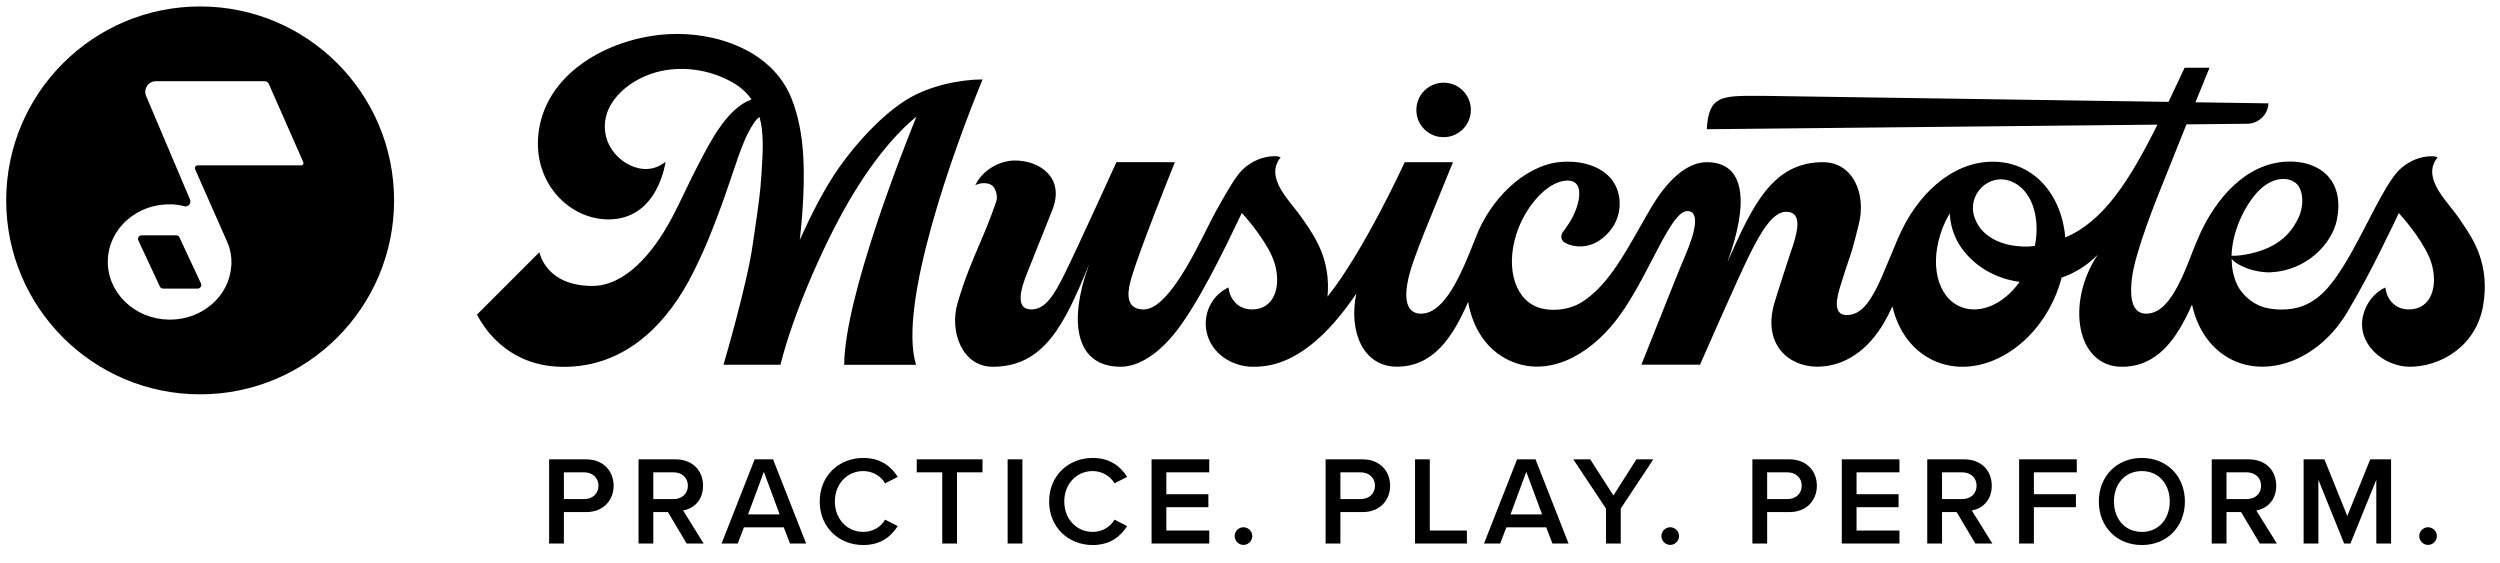 <svg width="100%" height="100%" viewBox="0 0 262 59" version="1.1" xmlns="http://www.w3.org/2000/svg" xmlns:xlink="http://www.w3.org/1999/xlink" xml:space="preserve" xmlns:serif="http://www.serif.com/" fill="currentColor"><rect id="Artboard1" x="0" y="0" width="261.288" height="58.772" style="fill:none;"/><g><path d="M20.974,0.677c-11.224,0 -20.324,9.1 -20.324,20.324c0,11.225 9.1,20.325 20.324,20.325c11.225,-0 20.325,-9.1 20.325,-20.325c-0,-11.224 -9.1,-20.324 -20.325,-20.324Zm10.597,16.651l-10.849,0c-0.211,0 -0.355,0.216 -0.271,0.411l3.433,7.778l0.017,0.043c0.246,0.643 0.375,1.336 0.355,2.061c-0.001,0.054 -0.006,0.108 -0.012,0.162l-0.004,0.051l-0.003,0.031c-0.105,1.53 -0.808,2.944 -2.012,4c-1.204,1.056 -2.766,1.631 -4.417,1.631c-0.062,0 -0.124,0 -0.186,-0.002c-1.719,-0.045 -3.32,-0.708 -4.513,-1.866c-1.208,-1.176 -1.852,-2.718 -1.809,-4.343c0.043,-1.625 0.763,-3.132 2.031,-4.242c1.251,-1.094 2.884,-1.676 4.603,-1.629c0.468,0.013 0.932,0.083 1.386,0.201c0.408,0.107 0.757,-0.312 0.596,-0.701l-4.603,-10.853c-0.312,-0.735 0.229,-1.552 1.028,-1.552l11.39,-0c0.192,-0 0.365,0.113 0.442,0.289l3.611,8.199c0.069,0.158 -0.045,0.333 -0.218,0.333l0.005,-0.002Zm-13.106,7.332l-3.616,-0c-0.28,-0 -0.466,0.29 -0.346,0.545l2.247,4.819c0.062,0.135 0.199,0.222 0.346,0.222l3.616,0c0.28,0 0.466,-0.29 0.346,-0.545l-2.247,-4.819c-0.062,-0.135 -0.199,-0.222 -0.346,-0.222Zm135.641,-13.622c0.321,1.954 -1.345,3.62 -3.299,3.299c-1.184,-0.194 -2.138,-1.148 -2.333,-2.332c-0.321,-1.955 1.345,-3.62 3.3,-3.299c1.184,0.194 2.137,1.148 2.332,2.332Zm103.727,12.01c-0.313,-0.462 -0.673,-0.914 -1.028,-1.362c-0.962,-1.211 -1.91,-2.402 -1.91,-3.731c0,-0.569 0.3,-1.183 0.567,-1.441c-0.075,-0.073 -0.306,-0.141 -0.612,-0.141c-1.257,-0 -2.443,0.534 -3.356,1.383c-0.85,0.789 -1.904,2.75 -2.467,3.799l-0.035,0.064c-0.291,0.541 -0.595,1.132 -0.914,1.749l-0.002,0.003c-1.172,2.27 -2.524,4.889 -3.978,6.623c-1.708,2.035 -3.436,2.448 -5.018,2.448c-0.647,0 -1.59,-0.096 -2.309,-0.415c-0.99,-0.44 -1.924,-1.289 -2.365,-2.29c-0.363,-0.827 -0.524,-1.712 -0.532,-2.61c0.584,0.746 2.499,1.479 4.086,1.411c3.703,-0.158 6.418,-2.935 6.937,-5.476c0.875,-4.271 -1.906,-6.268 -5.236,-6.125c-4.359,0.186 -7.453,3.949 -9.131,7.635c-0.328,0.72 -0.614,1.457 -0.901,2.194l-0.001,0c-0.418,1.074 -0.836,2.148 -1.381,3.17c-0.668,1.251 -1.715,2.94 -3.329,2.94c-1.824,0 -1.636,-2.521 -1.492,-3.709c0.341,-2.828 2.634,-8.473 3.678,-11.045c0.206,-0.506 0.364,-0.893 0.448,-1.117c0.207,-0.545 0.866,-2.18 1.59,-3.97l6.399,-0.066c1.176,-0.022 2.141,-0.971 2.195,-2.136l-7.652,-0.113c0.799,-1.97 1.474,-3.622 1.474,-3.622l-2.608,-0l-0.045,0.096c-0.565,1.205 -1.111,2.368 -1.644,3.483l-42.51,-0.631c-0.188,0 -0.37,-0 -0.548,-0.001c-3.808,-0.007 -5.138,-0.009 -5.332,3.499l47.229,-0.481c-2.938,5.901 -5.662,10.141 -9.657,11.823c-0.274,-3.23 -1.884,-6.063 -4.574,-7.295c-1.026,-0.47 -2.116,-0.671 -3.222,-0.643c-4.096,0.104 -7.765,3.365 -9.777,8.12c-0.307,0.727 -0.58,1.386 -0.828,1.984c-0.607,1.471 -1.062,2.57 -1.509,3.387c-0.629,1.146 -1.46,2.58 -3.002,2.58c-1.541,0 -0.978,-1.999 -0.693,-2.935c0.439,-1.438 0.694,-2.183 0.89,-2.758c0.328,-0.963 0.494,-1.451 1.095,-3.915c0.744,-3.053 -0.588,-6.414 -3.781,-6.414c-5.347,-0 -7.439,4.702 -9.997,10.453l-0.017,0.038c2.324,-6.369 1.837,-10.491 -2.159,-10.491c-1.745,-0 -3.821,1.37 -5.826,4.757c-0.418,0.703 -0.82,1.415 -1.22,2.122l-0.001,0.001c-1.777,3.137 -3.489,6.16 -6.029,7.774c-1.329,0.879 -3.39,1.033 -4.683,0.535c-2.537,-0.978 -3.402,-4.572 -1.98,-8.251c1.022,-2.643 3.212,-5.014 5.174,-5.014c1.631,0 1.375,2.033 0.588,3.671c-0.287,0.594 -0.761,1.274 -1.114,1.749c-0.271,0.364 -0.164,0.892 0.238,1.105c1.097,0.586 2.482,0.475 3.501,-0.179c1.1,-0.704 1.908,-1.794 2.15,-3.073c0.239,-1.261 -0.054,-2.617 -0.929,-3.581c-1.261,-1.392 -3.416,-1.806 -5.214,-1.637c-3.836,0.361 -7.408,4.013 -8.87,7.927c-0.056,0.137 -0.111,0.276 -0.168,0.418l-0.001,0.004c-1.272,3.181 -3.019,7.549 -5.559,7.549c-1.649,-0 -2.079,-1.805 -0.807,-5.469c0.63,-1.813 1.637,-4.263 2.673,-6.782c0.499,-1.212 1.004,-2.441 1.478,-3.622l-5.053,-0.004c0,-0 -4.263,9.303 -8.093,14.092c0.357,-3.812 -1.291,-6.22 -2.379,-7.811l-0.004,-0.005c-0.053,-0.078 -0.105,-0.155 -0.156,-0.23c-0.314,-0.462 -0.672,-0.913 -1.029,-1.362c-0.962,-1.21 -1.909,-2.402 -1.909,-3.731c-0,-0.568 0.299,-1.182 0.567,-1.441c-0.076,-0.072 -0.306,-0.141 -0.612,-0.141c-1.255,0 -2.444,0.535 -3.357,1.384c-0.729,0.677 -1.749,2.488 -2.404,3.651c-0.125,0.222 -0.237,0.42 -0.33,0.582c-0.244,0.421 -0.567,1.067 -0.951,1.835c-1.613,3.225 -4.309,8.611 -6.704,8.611c-1.752,0 -1.761,-1.468 -1.413,-2.841c0.289,-1.135 1.281,-4.09 4.683,-12.593l-6.124,-0.004c0,-0 -4.135,9.106 -5.392,11.631c-1.052,2.112 -1.973,3.805 -3.526,3.805c-1.751,0 -1.099,-2.176 -0.429,-3.848c0.202,-0.506 0.436,-1.088 0.687,-1.711l0.001,-0.004c0.622,-1.544 1.345,-3.343 1.948,-4.875c1.33,-3.378 -1.338,-5.169 -3.923,-5.169c-1.602,-0 -3.408,0.994 -4.165,2.608c0.319,-0.22 1.208,-0.396 1.764,0c0.339,0.239 0.641,1.093 0.44,1.68c-0.637,1.87 -1.238,3.275 -1.826,4.649l0,0c-0.747,1.749 -1.473,3.446 -2.223,5.984c-0.892,3.015 0.485,6.694 3.677,6.694c5.36,0 7.511,-4.364 10.117,-10.771c-2.324,6.369 -1.28,10.771 3.293,10.771c1.642,0 3.617,-1.047 5.522,-3.339c2.489,-2.992 5.407,-9.066 7.174,-12.773c0.928,0.981 2.869,3.412 3.425,5.223c0.744,2.416 0.017,4.883 -2.354,4.883c-1.685,0 -2.393,-1.391 -2.466,-2.304c-1.776,0.821 -2.702,2.796 -2.287,4.695c0.479,2.183 2.555,3.547 4.702,3.615l0.32,0c4.304,0 7.849,-3.515 10.66,-7.667c-0.825,3.968 0.702,7.659 4.251,7.659c3.814,-0 5.858,-3.068 7.468,-6.795c0.477,2.769 1.954,5.061 4.351,6.157c3.814,1.747 8.084,-0.277 11.173,-4.248c1.427,-1.833 2.673,-4.231 3.776,-6.356c1.435,-2.764 2.631,-5.067 3.675,-5.067c1.214,-0 0.993,1.817 -0.207,4.628c-0.652,1.528 -1.561,3.812 -2.751,6.808l-0,0.001c-0.556,1.399 -1.175,2.953 -1.857,4.658l6.145,-0c0,-0 4.029,-9.219 5.289,-11.723c1.064,-2.108 2.318,-4.298 3.723,-4.298c1.933,0 1.063,2.557 0.518,4.161l-0,0.001c-0.038,0.11 -0.074,0.215 -0.108,0.315c-0.605,1.814 -1.056,3.225 -1.576,4.899c-1.395,4.487 1.429,6.859 4.423,6.859c2.992,-0 5.409,-1.858 7.019,-4.621c0.318,-0.547 0.608,-1.118 0.874,-1.695c0.59,2.548 2.084,4.648 4.332,5.678c4.41,2.021 10.044,-0.848 12.586,-6.407c0.347,-0.755 0.614,-1.523 0.813,-2.288c1.375,-0.472 2.679,-1.266 3.789,-2.407c-3.368,5.048 -2.25,11.75 2.531,11.75c3.718,0 5.756,-2.92 7.346,-6.523c0.558,2.638 2.07,4.821 4.375,5.878c2.148,0.983 4.613,0.765 6.717,-0.227c2.205,-1.039 4.007,-2.839 5.23,-4.932c1.247,-2.132 2.418,-4.289 3.507,-6.509l0.146,-0.297c0.499,-1.011 1.712,-3.47 1.679,-3.504c0.928,0.981 2.87,3.412 3.425,5.223c0.744,2.416 0.018,4.883 -2.354,4.883c-1.684,0 -2.392,-1.391 -2.465,-2.304c-1.176,0.543 -2.013,1.654 -2.323,2.901c-0.741,2.978 2.116,5.409 4.893,5.409c3.124,0 6.947,-2.061 7.686,-6.455c0.729,-4.331 -1.088,-6.988 -2.259,-8.701l-0.001,-0.002c-0.055,-0.081 -0.11,-0.161 -0.162,-0.238l0.015,0.007Zm-52.281,9.135c-2.538,-0.977 -3.403,-4.571 -1.981,-8.25c0.217,-0.558 0.476,-1.084 0.764,-1.57c0.047,1.119 0.38,2.237 0.953,3.205c1.42,2.271 3.8,3.635 6.367,3.971c-1.641,2.317 -4.096,3.418 -6.103,2.644Zm7.701,-6.409c-0.214,0.027 -0.428,0.049 -0.637,0.062c-1.805,0.064 -3.836,-0.419 -5.005,-1.828c-0.285,-0.332 -0.52,-0.762 -0.683,-1.234c-0.806,-2.35 1.452,-4.661 3.78,-3.791c0.011,0.004 0.022,0.009 0.032,0.011c2.147,0.827 3.126,3.688 2.515,6.777l-0.002,0.003Zm25.361,-6.934c0.834,-0.214 1.847,-0.054 2.316,0.74c0.54,0.915 0.395,2.298 -0.02,3.183c-0.652,1.396 -1.563,2.418 -3.074,3.145c-1.221,0.586 -2.935,0.937 -3.973,0.896c0.044,-1.45 0.466,-2.914 1.078,-4.184c0.725,-1.501 1.939,-3.338 3.673,-3.784l0,0.004Zm-143.616,-8.383c2.349,-1.465 5.603,-2.132 7.97,-2.132l0.006,0.002c-2.986,7.212 -8.913,23.636 -6.972,29.901l-7.531,-0c0.052,-7.126 6.221,-22.679 7.572,-26.005c-1.342,1.079 -4.079,3.692 -7.13,8.952c-2.649,4.567 -5.816,11.789 -7.122,17.053l-5.97,-0c0,-0 2.47,-8.377 3.06,-12.578c0.076,-0.539 0.158,-1.088 0.24,-1.642c0.283,-1.897 0.575,-3.86 0.677,-5.72c0.013,-0.229 0.027,-0.462 0.042,-0.697c0.107,-1.753 0.223,-3.649 -0.243,-5.332c-0.239,0.171 -0.415,0.376 -0.579,0.62c-0.736,1.088 -1.227,2.358 -1.661,3.592c-0.196,0.555 -0.428,1.241 -0.667,1.95c-0.347,1.027 -0.711,2.103 -1.005,2.903c-0.982,2.662 -1.638,4.4 -2.966,7.088c-2.722,5.514 -7.137,10.034 -13.634,10.034c-5.253,-0 -7.949,-3.282 -9.1,-5.471l6.545,-6.545c-0,-0 0.616,3.536 5.555,3.536c3.395,0 6.3,-3.365 8.248,-6.989c0.558,-1.04 1.065,-2.097 1.545,-3.096c0.39,-0.812 0.762,-1.587 1.128,-2.283c0.093,-0.179 0.192,-0.37 0.296,-0.571c1.16,-2.244 2.965,-5.737 5.457,-6.6c-0.457,-0.67 -1.082,-1.266 -1.933,-1.756c-2.441,-1.406 -5.424,-1.834 -8.111,-1.084c-2.955,0.826 -6.049,3.445 -5.181,6.804c0.65,2.52 3.953,4.453 6.211,2.559c0,-0 -0.737,6.044 -5.971,6.044c-4.054,0 -7.747,-3.686 -7.379,-8.625c0.496,-6.668 7.445,-10.425 13.596,-10.784c5.052,-0.295 10.942,1.719 12.944,6.698c1.287,3.199 1.398,6.812 1.253,10.212c-0.067,1.55 -0.195,3.098 -0.372,4.639c1.22,-2.685 2.561,-5.353 4.087,-7.532c1.878,-2.679 4.531,-5.548 7.095,-7.145Z"/><path d="M59.096,56.961l-1.547,0l-0,-8.822l3.875,-0c1.852,-0 2.884,1.27 2.884,2.764c-0,1.495 -1.045,2.765 -2.884,2.765l-2.328,-0l0,3.293Zm3.624,-6.058c0,-0.846 -0.635,-1.402 -1.508,-1.402l-2.116,0l0,2.804l2.116,0c0.873,0 1.508,-0.555 1.508,-1.402Zm11.024,6.058l-1.786,0l-1.958,-3.293l-1.534,-0l0,3.293l-1.547,0l-0,-8.822l3.875,-0c1.746,-0 2.884,1.137 2.884,2.764c-0,1.574 -1.032,2.421 -2.09,2.593l2.156,3.465Zm-1.654,-6.058c0,-0.846 -0.635,-1.402 -1.508,-1.402l-2.116,0l0,2.804l2.116,0c0.873,0 1.508,-0.555 1.508,-1.402Zm12.393,6.058l-1.693,0l-0.648,-1.693l-4.18,0l-0.648,1.693l-1.693,0l3.465,-8.822l1.932,-0l3.465,8.822Zm-2.778,-3.055l-1.653,-4.458l-1.653,4.458l3.306,-0Zm8.766,3.214c-2.54,-0 -4.564,-1.852 -4.564,-4.563c0,-2.712 2.024,-4.564 4.564,-4.564c1.852,0 2.949,0.926 3.611,1.984l-1.323,0.675c-0.423,-0.728 -1.27,-1.283 -2.288,-1.283c-1.68,-0 -2.976,1.336 -2.976,3.188c-0,1.851 1.296,3.187 2.976,3.187c1.018,0 1.865,-0.542 2.288,-1.283l1.323,0.675c-0.675,1.058 -1.759,1.984 -3.611,1.984Zm9.823,-0.159l-1.548,0l0,-7.46l-2.672,0l0,-1.362l6.892,-0l-0,1.362l-2.672,0l-0,7.46Zm6.853,0l-1.547,0l-0,-8.822l1.547,-0l0,8.822Zm7.365,0.159c-2.54,-0 -4.564,-1.852 -4.564,-4.563c0,-2.712 2.024,-4.564 4.564,-4.564c1.852,0 2.949,0.926 3.611,1.984l-1.323,0.675c-0.423,-0.728 -1.27,-1.283 -2.288,-1.283c-1.68,-0 -2.976,1.336 -2.976,3.188c-0,1.851 1.296,3.187 2.976,3.187c1.018,0 1.865,-0.542 2.288,-1.283l1.323,0.675c-0.675,1.058 -1.759,1.984 -3.611,1.984Zm12.217,-0.159l-6.045,0l-0,-8.822l6.045,-0l-0,1.362l-4.498,0l0,2.288l4.405,0l0,1.363l-4.405,-0l0,2.447l4.498,-0l-0,1.362Zm2.66,-0.78c-0,-0.503 0.423,-0.926 0.926,-0.926c0.503,-0 0.926,0.423 0.926,0.926c0,0.502 -0.423,0.926 -0.926,0.926c-0.503,-0 -0.926,-0.424 -0.926,-0.926Zm11.084,0.78l-1.548,0l0,-8.822l3.876,-0c1.851,-0 2.883,1.27 2.883,2.764c0,1.495 -1.045,2.765 -2.883,2.765l-2.328,-0l-0,3.293Zm3.624,-6.058c0,-0.846 -0.634,-1.402 -1.508,-1.402l-2.116,0l-0,2.804l2.116,0c0.874,0 1.508,-0.555 1.508,-1.402Zm9.634,6.058l-5.436,0l0,-8.822l1.548,-0l-0,7.46l3.888,-0l0,1.362Zm10.656,0l-1.693,0l-0.648,-1.693l-4.18,0l-0.648,1.693l-1.693,0l3.466,-8.822l1.931,-0l3.465,8.822Zm-2.778,-3.055l-1.653,-4.458l-1.654,4.458l3.307,-0Zm8.246,3.055l-1.547,0l-0,-3.664l-3.426,-5.158l1.773,-0l2.433,3.783l2.407,-3.783l1.773,-0l-3.413,5.158l0,3.664Zm4.258,-0.78c0,-0.503 0.423,-0.926 0.926,-0.926c0.503,-0 0.925,0.423 0.925,0.926c0,0.502 -0.422,0.926 -0.925,0.926c-0.503,-0 -0.926,-0.424 -0.926,-0.926Zm11.084,0.78l-1.548,0l0,-8.822l3.875,-0c1.852,-0 2.884,1.27 2.884,2.764c-0,1.495 -1.045,2.765 -2.884,2.765l-2.327,-0l-0,3.293Zm3.623,-6.058c0,-0.846 -0.634,-1.402 -1.507,-1.402l-2.116,0l-0,2.804l2.116,0c0.873,0 1.507,-0.555 1.507,-1.402Zm10.243,6.058l-6.044,0l0,-8.822l6.044,-0l0,1.362l-4.496,0l-0,2.288l4.404,0l-0,1.363l-4.404,-0l-0,2.447l4.496,-0l0,1.362Zm9.737,0l-1.785,0l-1.958,-3.293l-1.534,-0l-0,3.293l-1.548,0l0,-8.822l3.876,-0c1.746,-0 2.884,1.137 2.884,2.764c-0,1.574 -1.033,2.421 -2.091,2.593l2.156,3.465Zm-1.653,-6.058c0,-0.846 -0.634,-1.402 -1.507,-1.402l-2.117,0l-0,2.804l2.117,0c0.873,0 1.507,-0.555 1.507,-1.402Zm6.005,6.058l-1.548,0l0,-8.822l6.044,-0l0,1.362l-4.496,0l-0,2.288l4.404,0l-0,1.363l-4.404,-0l-0,3.809Zm6.805,-4.404c-0,-2.633 1.865,-4.564 4.51,-4.564c2.646,0 4.511,1.931 4.511,4.564c-0,2.632 -1.865,4.563 -4.511,4.563c-2.645,-0 -4.51,-1.931 -4.51,-4.563Zm7.434,-0c-0,-1.826 -1.151,-3.188 -2.924,-3.188c-1.785,-0 -2.923,1.362 -2.923,3.188c-0,1.812 1.138,3.187 2.923,3.187c1.773,0 2.924,-1.375 2.924,-3.187Zm11.224,4.404l-1.785,0l-1.958,-3.293l-1.534,-0l-0,3.293l-1.548,0l0,-8.822l3.876,-0c1.746,-0 2.883,1.137 2.883,2.764c0,1.574 -1.032,2.421 -2.09,2.593l2.156,3.465Zm-1.653,-6.058c0,-0.846 -0.634,-1.402 -1.508,-1.402l-2.116,0l-0,2.804l2.116,0c0.874,0 1.508,-0.555 1.508,-1.402Zm13.623,6.058l-1.548,0l0,-6.679l-2.711,6.679l-0.661,0l-2.699,-6.679l0,6.679l-1.547,0l0,-8.822l2.182,-0l2.394,5.939l2.408,-5.939l2.182,-0l-0,8.822Zm2.949,-0.78c0,-0.503 0.423,-0.926 0.926,-0.926c0.503,-0 0.926,0.423 0.926,0.926c0,0.502 -0.423,0.926 -0.926,0.926c-0.503,-0 -0.926,-0.424 -0.926,-0.926Z" style="fill-rule:nonzero;"/></g></svg>